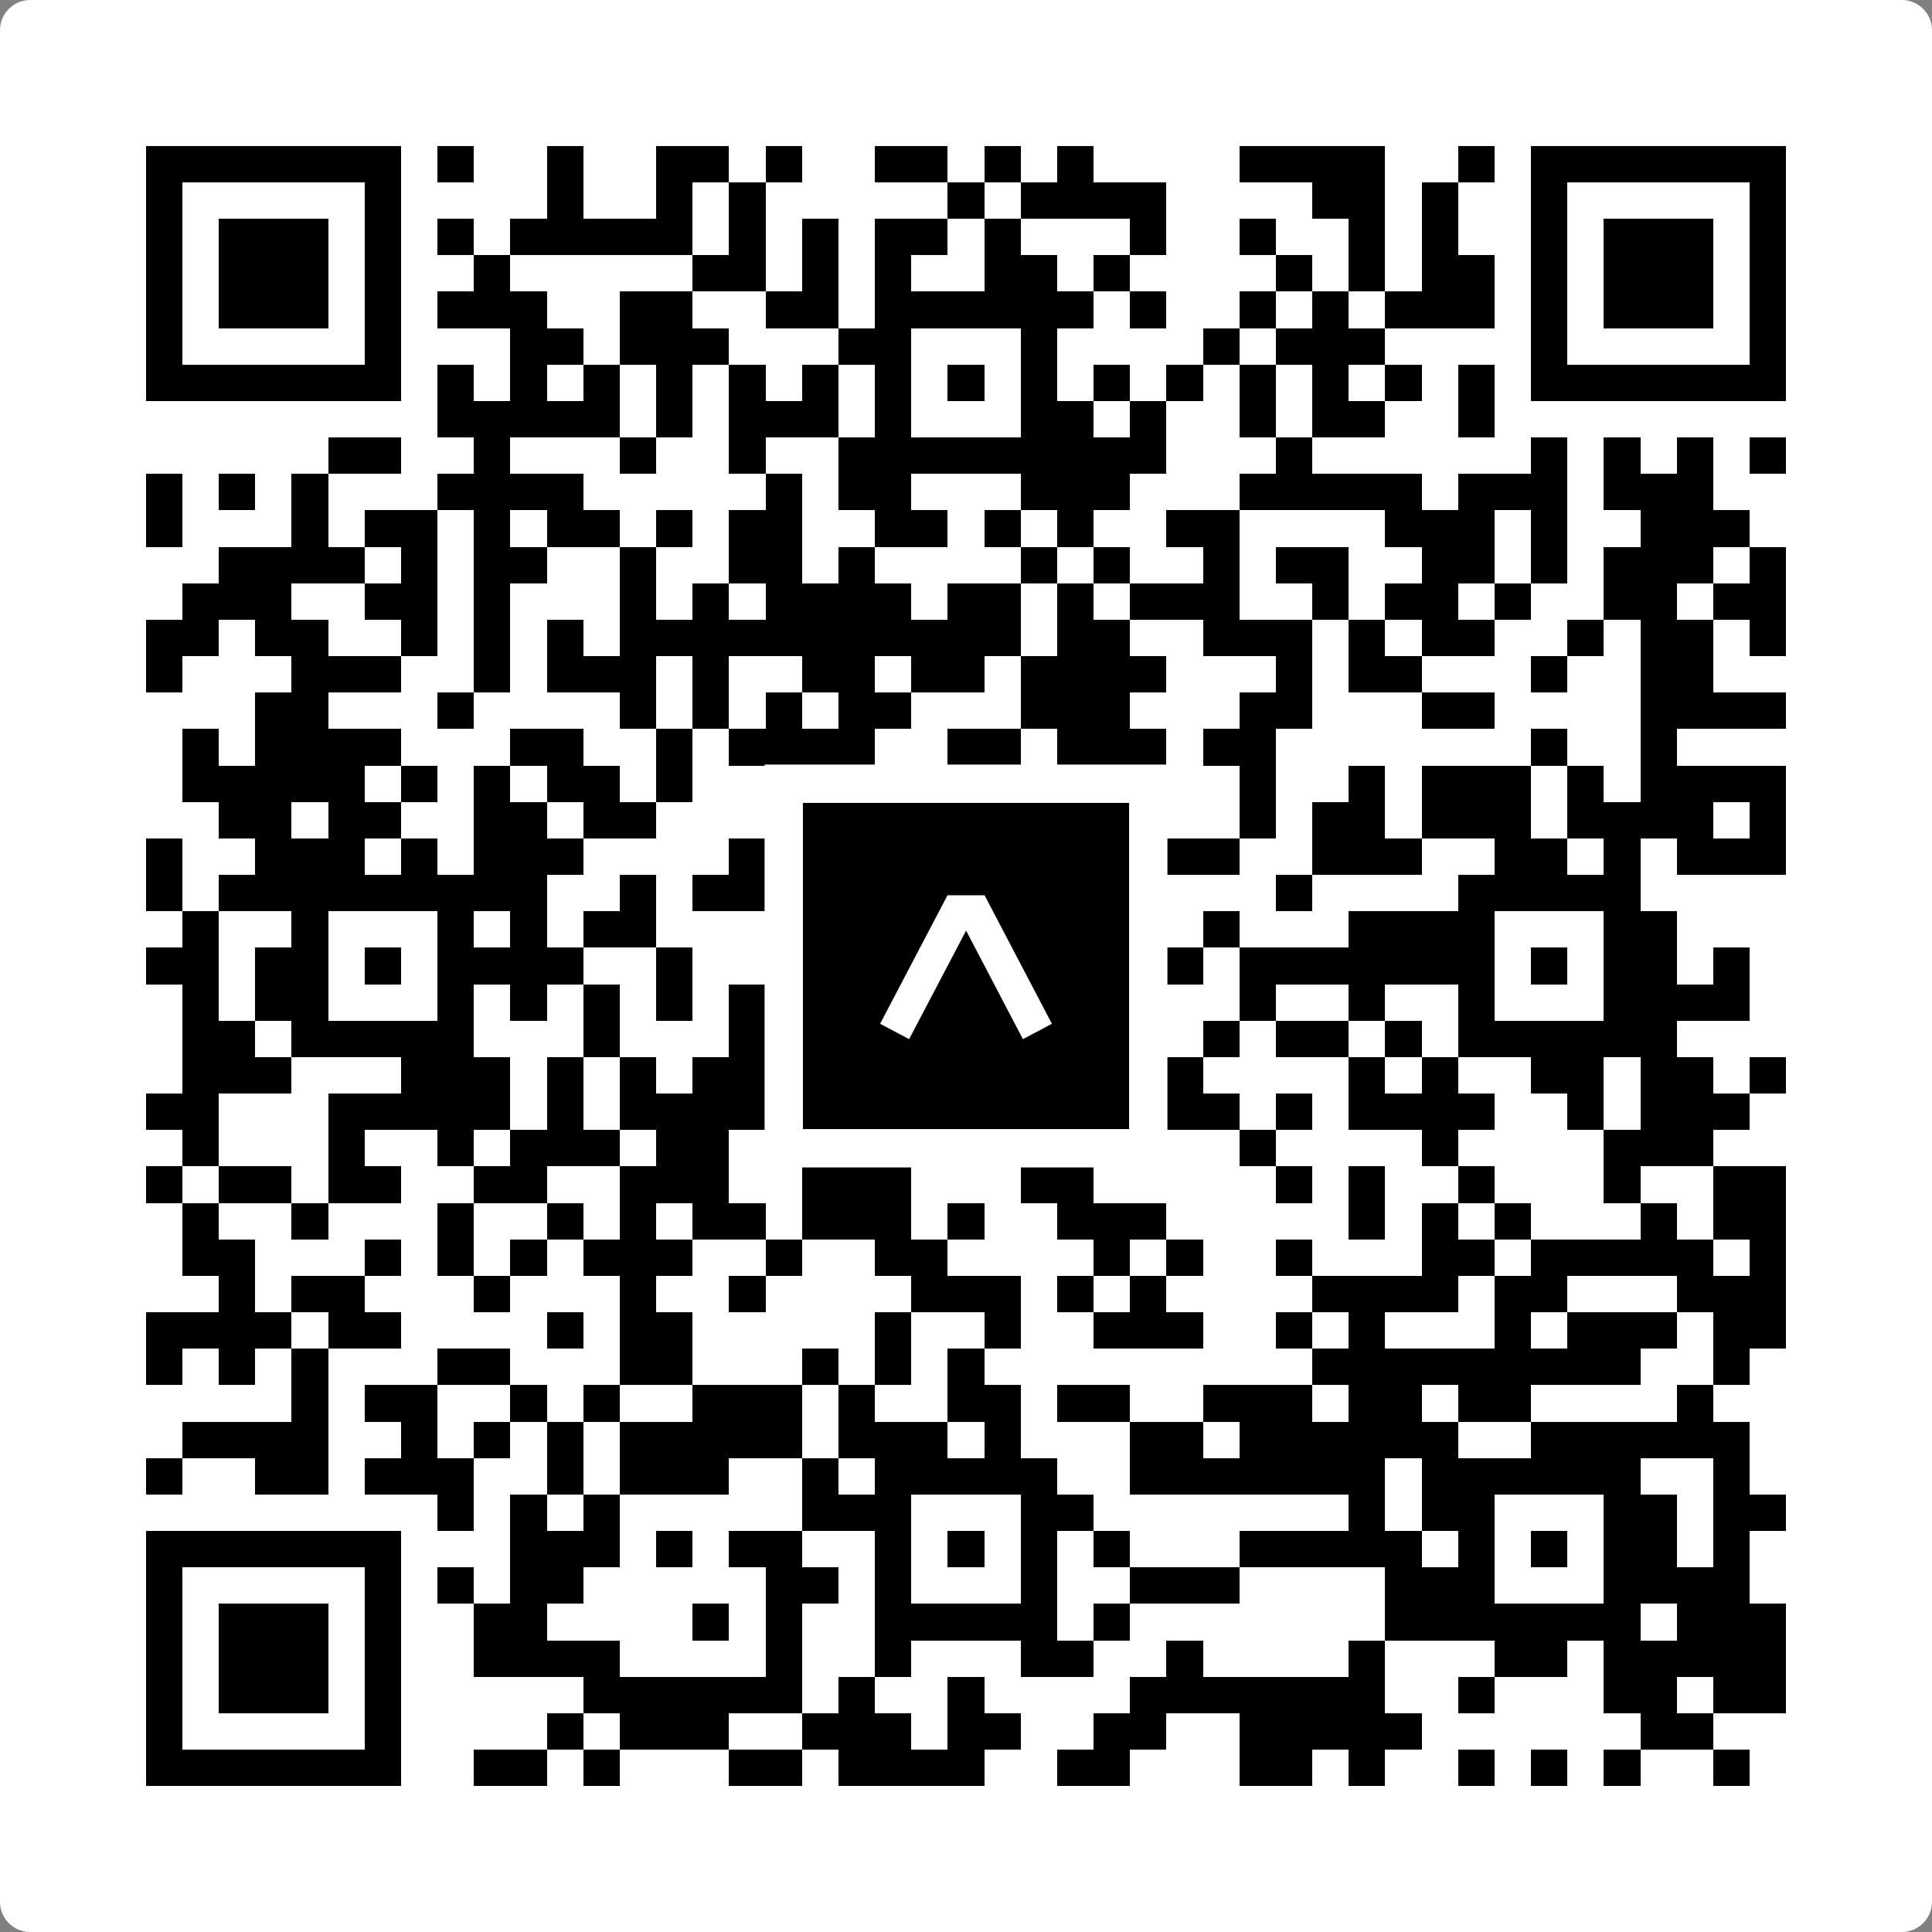<svg width="512" height="512" viewBox="0 0 512 512" fill="none" xmlns="http://www.w3.org/2000/svg">
    <rect x="0" y="0" width="512" height="512" fill="#808080" stroke="none"/>
    <path d="M0 8C0 3.582 3.582 0 8 0H504C508.418 0 512 3.582 512 8V504C512 508.418 508.418 512 504 512H8C3.582 512 0 508.418 0 504V8Z" fill="white"/>
    <svg xmlns="http://www.w3.org/2000/svg" viewBox="0 0 53 53" shape-rendering="crispEdges" height="512" width="512" x="0" y="0"><path stroke="#000000" d="M4 4.5h7m1 0h1m2 0h1m2 0h2m1 0h1m2 0h2m1 0h1m1 0h1m4 0h4m2 0h1m1 0h7M4 5.5h1m5 0h1m4 0h1m2 0h1m1 0h1m5 0h1m1 0h4m4 0h2m1 0h1m2 0h1m5 0h1M4 6.5h1m1 0h3m1 0h1m1 0h1m1 0h5m1 0h1m1 0h1m1 0h2m1 0h1m3 0h1m2 0h1m2 0h1m1 0h1m2 0h1m1 0h3m1 0h1M4 7.5h1m1 0h3m1 0h1m2 0h1m5 0h2m1 0h1m1 0h1m2 0h2m1 0h1m4 0h1m1 0h1m1 0h2m1 0h1m1 0h3m1 0h1M4 8.5h1m1 0h3m1 0h1m1 0h3m2 0h2m2 0h2m1 0h6m1 0h1m2 0h1m1 0h1m1 0h3m1 0h1m1 0h3m1 0h1M4 9.5h1m5 0h1m3 0h2m1 0h3m3 0h2m3 0h1m4 0h1m1 0h3m4 0h1m5 0h1M4 10.5h7m1 0h1m1 0h1m1 0h1m1 0h1m1 0h1m1 0h1m1 0h1m1 0h1m1 0h1m1 0h1m1 0h1m1 0h1m1 0h1m1 0h1m1 0h1m1 0h7M12 11.5h5m1 0h1m1 0h3m1 0h1m3 0h2m1 0h1m2 0h1m1 0h2m2 0h1M9 12.5h2m2 0h1m3 0h1m2 0h1m2 0h9m3 0h1m6 0h1m1 0h1m1 0h1m1 0h1M4 13.5h1m1 0h1m1 0h1m3 0h4m5 0h1m1 0h2m3 0h3m3 0h5m1 0h3m1 0h3M4 14.5h1m3 0h1m1 0h2m1 0h1m1 0h2m1 0h1m1 0h2m2 0h2m1 0h1m1 0h1m2 0h2m4 0h3m1 0h1m2 0h3M6 15.5h4m1 0h1m1 0h2m2 0h1m2 0h2m1 0h1m4 0h1m1 0h1m2 0h1m1 0h2m2 0h2m1 0h1m1 0h3m1 0h1M5 16.5h3m2 0h2m1 0h1m3 0h1m1 0h1m1 0h4m1 0h2m1 0h1m1 0h3m2 0h1m1 0h2m1 0h1m2 0h2m1 0h2M4 17.5h2m1 0h2m2 0h1m1 0h1m1 0h1m1 0h11m1 0h2m2 0h3m1 0h1m1 0h2m2 0h1m1 0h2m1 0h1M4 18.5h1m3 0h3m2 0h1m1 0h3m1 0h1m2 0h2m1 0h2m1 0h4m3 0h1m1 0h2m3 0h1m2 0h2M7 19.5h2m3 0h1m4 0h1m1 0h1m1 0h1m1 0h2m3 0h3m3 0h2m3 0h2m4 0h4M5 20.5h1m1 0h4m3 0h2m2 0h1m1 0h4m2 0h2m1 0h3m1 0h2m7 0h1m2 0h1M5 21.5h5m1 0h1m1 0h1m1 0h2m1 0h1m3 0h3m1 0h1m1 0h1m5 0h1m2 0h1m1 0h3m1 0h1m1 0h4M6 22.5h2m1 0h2m2 0h2m1 0h2m4 0h3m1 0h2m1 0h1m1 0h1m2 0h1m1 0h2m1 0h3m1 0h4m1 0h1M4 23.5h1m2 0h3m1 0h1m1 0h3m4 0h2m8 0h1m1 0h2m2 0h3m2 0h2m1 0h1m1 0h3M4 24.5h1m1 0h9m2 0h1m1 0h10m2 0h1m3 0h1m4 0h5M5 25.5h1m2 0h1m3 0h1m1 0h1m1 0h2m3 0h2m1 0h1m3 0h1m1 0h1m2 0h1m3 0h4m3 0h2M4 26.5h2m1 0h2m1 0h1m1 0h4m2 0h1m2 0h1m1 0h2m1 0h1m1 0h1m2 0h2m1 0h7m1 0h1m1 0h2m1 0h1M5 27.5h1m1 0h2m3 0h1m1 0h1m1 0h1m1 0h1m1 0h1m1 0h1m1 0h1m3 0h3m3 0h1m2 0h1m2 0h1m3 0h4M5 28.5h2m1 0h5m3 0h1m3 0h1m3 0h8m1 0h1m1 0h2m1 0h1m1 0h6M5 29.5h3m3 0h3m1 0h1m1 0h1m1 0h2m1 0h3m3 0h2m2 0h1m4 0h1m1 0h1m2 0h2m1 0h2m1 0h1M4 30.5h2m3 0h5m1 0h1m1 0h4m1 0h1m1 0h1m1 0h1m1 0h2m2 0h2m1 0h1m1 0h4m2 0h1m1 0h3M5 31.5h1m3 0h1m2 0h1m1 0h3m1 0h2m3 0h4m2 0h3m2 0h1m4 0h1m4 0h3M4 32.5h1m1 0h2m1 0h2m2 0h2m2 0h3m2 0h3m3 0h2m5 0h1m1 0h1m2 0h1m3 0h1m2 0h2M5 33.5h1m2 0h1m3 0h1m2 0h1m1 0h1m1 0h2m1 0h3m1 0h1m2 0h3m5 0h1m1 0h1m1 0h1m3 0h1m1 0h2M5 34.5h2m3 0h1m1 0h1m1 0h1m1 0h3m2 0h1m2 0h2m4 0h1m1 0h1m2 0h1m3 0h2m1 0h5m1 0h1M6 35.5h1m1 0h2m3 0h1m3 0h1m2 0h1m4 0h3m1 0h1m1 0h1m4 0h4m1 0h2m3 0h3M4 36.5h4m1 0h2m4 0h1m1 0h2m5 0h1m2 0h1m2 0h3m2 0h1m1 0h1m3 0h1m1 0h3m1 0h2M4 37.5h1m1 0h1m1 0h1m3 0h2m3 0h2m3 0h1m1 0h1m1 0h1m9 0h9m2 0h1M8 38.5h1m1 0h2m2 0h1m1 0h1m2 0h3m1 0h1m2 0h2m1 0h2m2 0h3m1 0h2m1 0h2m4 0h1M5 39.5h4m2 0h1m1 0h1m1 0h1m1 0h5m1 0h3m1 0h1m3 0h2m1 0h6m2 0h6M4 40.5h1m2 0h2m1 0h3m2 0h1m1 0h3m2 0h1m1 0h5m2 0h7m1 0h6m2 0h1M12 41.5h1m1 0h1m1 0h1m5 0h3m3 0h2m7 0h1m1 0h2m3 0h2m1 0h2M4 42.5h7m3 0h3m1 0h1m1 0h2m2 0h1m1 0h1m1 0h1m1 0h1m3 0h5m1 0h1m1 0h1m1 0h2m1 0h1M4 43.5h1m5 0h1m1 0h1m1 0h2m5 0h2m1 0h1m3 0h1m2 0h3m4 0h3m3 0h4M4 44.5h1m1 0h3m1 0h1m2 0h2m4 0h1m1 0h1m2 0h5m1 0h1m7 0h7m1 0h3M4 45.5h1m1 0h3m1 0h1m2 0h4m4 0h1m2 0h1m3 0h2m2 0h1m4 0h1m3 0h2m1 0h5M4 46.5h1m1 0h3m1 0h1m5 0h6m1 0h1m2 0h1m4 0h7m2 0h1m3 0h2m1 0h2M4 47.5h1m5 0h1m4 0h1m1 0h3m2 0h3m1 0h2m2 0h2m2 0h5m6 0h2M4 48.5h7m2 0h2m1 0h1m3 0h2m1 0h4m2 0h2m3 0h2m1 0h1m2 0h1m1 0h1m1 0h1m2 0h1"/></svg>

    <rect x="207.698" y="207.698" width="96.604" height="96.604" fill="black" stroke="white" stroke-width="10.16"/>
    <svg x="207.698" y="207.698" width="96.604" height="96.604" viewBox="0 0 116 116" fill="none" xmlns="http://www.w3.org/2000/svg">
      <path d="M63.911 35.496L52.114 35.496L30.667 76.393L39.902 81.271L58.033 46.739L76.117 81.283L85.333 76.385L63.911 35.496Z" fill="white"/>
    </svg>
  </svg>